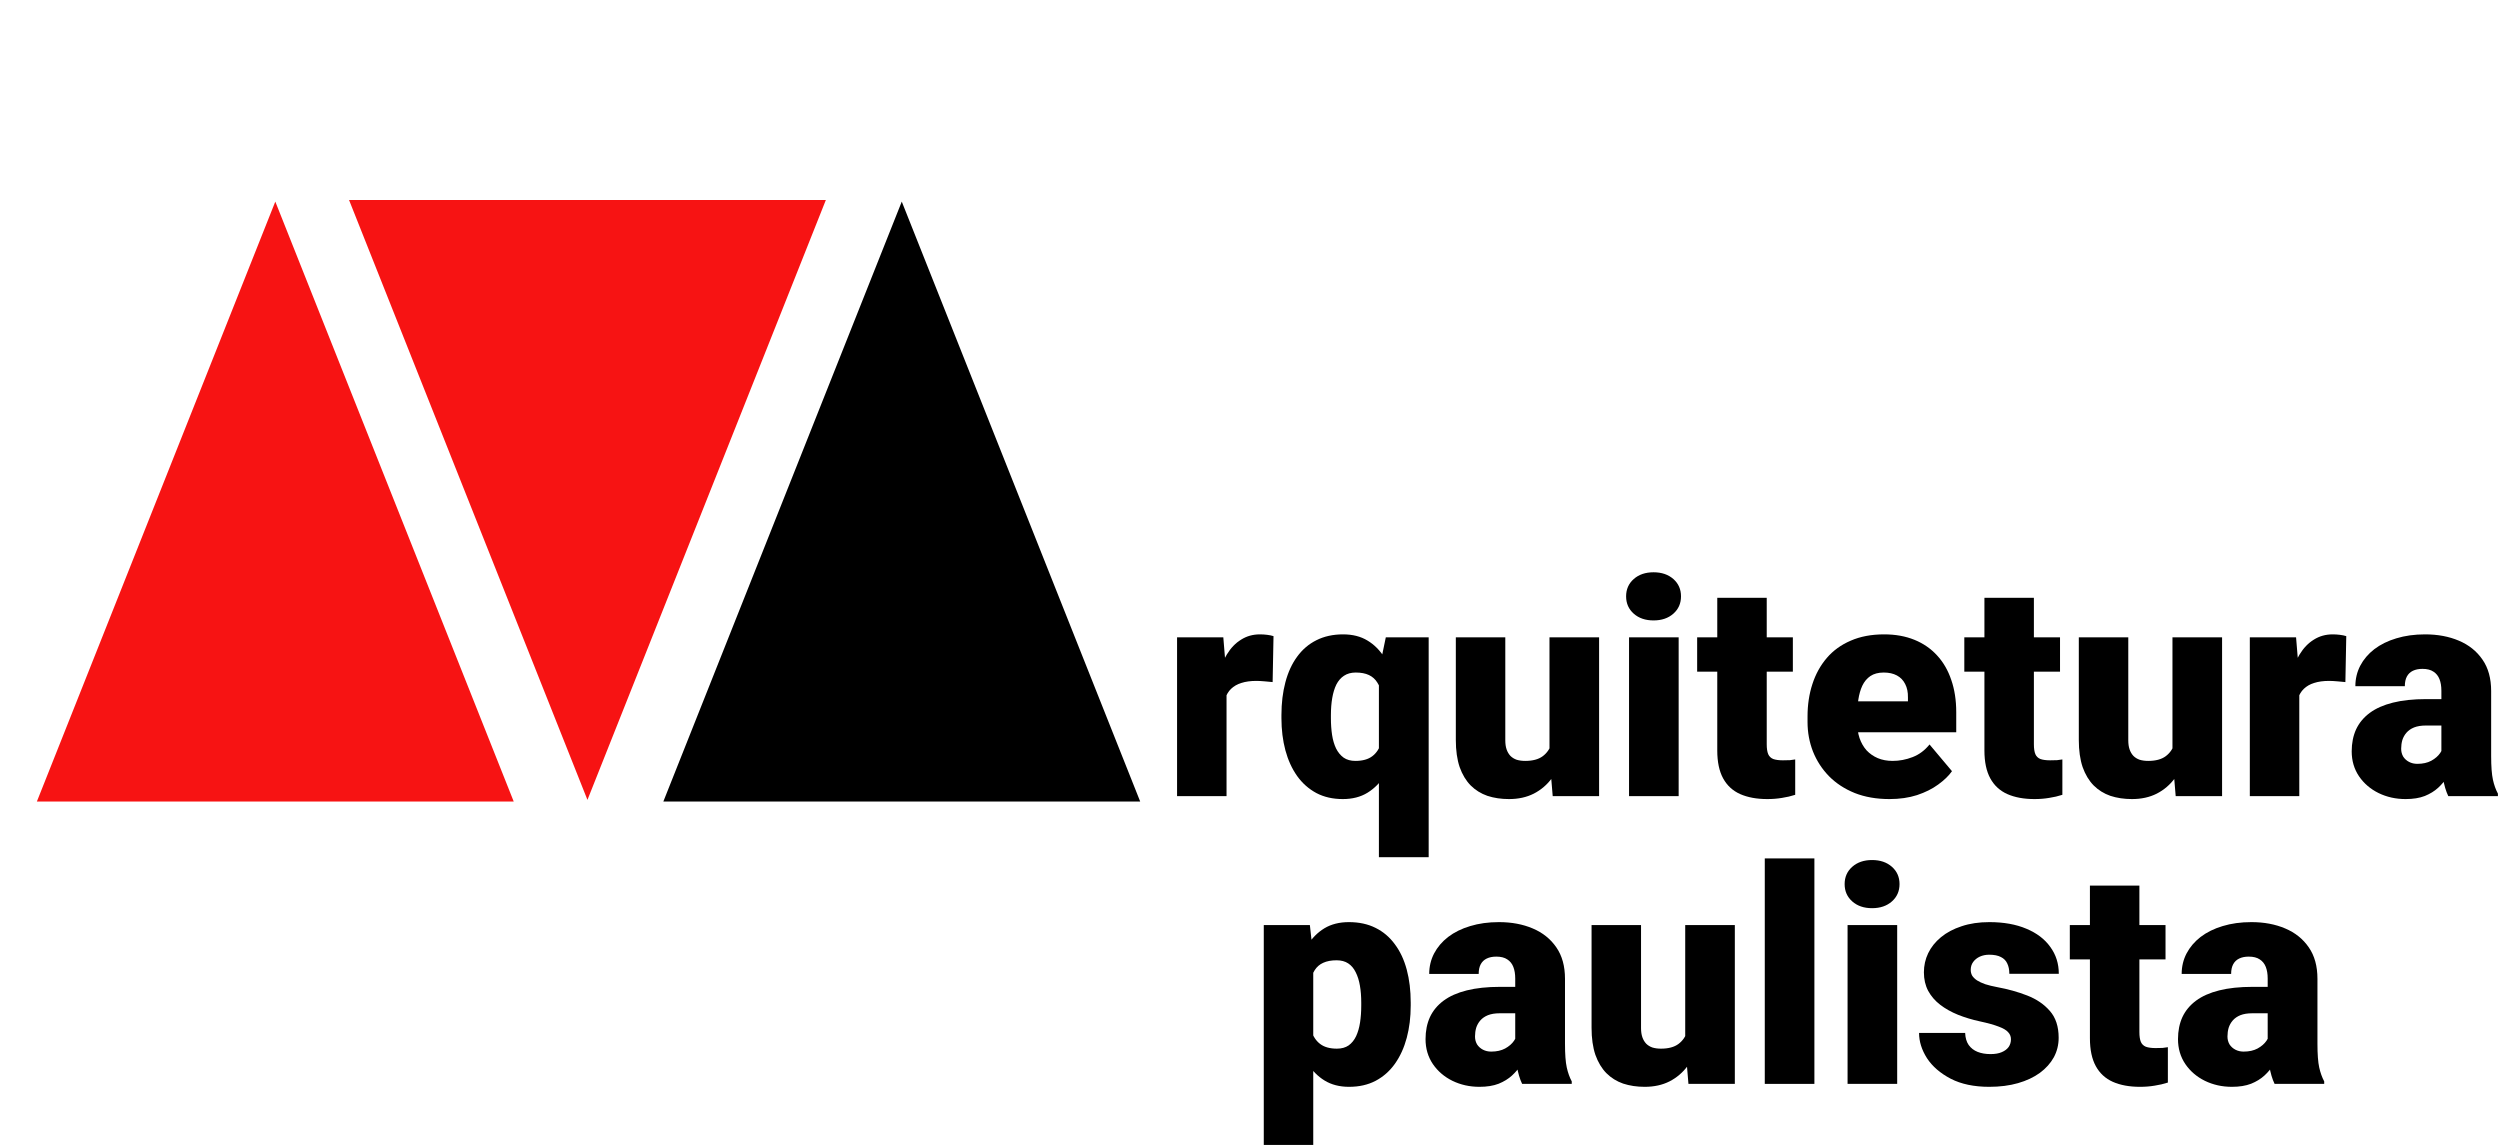 <svg width="1006" height="461" viewBox="0 0 1006 461" fill="none" xmlns="http://www.w3.org/2000/svg">
<path d="M110.781 81.123L206.719 322.528H14.842L110.781 81.123Z" fill="#F71313"/>
<path d="M236.39 321.874L140.451 80.469L332.329 80.469L236.39 321.874Z" fill="#F71313"/>
<path d="M362.872 81.123L458.811 322.528H266.933L362.872 81.123Z" fill="black"/>
<path d="M982.414 304.298V277.953C982.414 276.141 982.159 274.586 981.647 273.286C981.135 271.987 980.327 270.983 979.225 270.274C978.122 269.526 976.645 269.152 974.795 269.152C973.298 269.152 972.018 269.407 970.955 269.919C969.892 270.431 969.085 271.199 968.533 272.223C967.982 273.247 967.706 274.546 967.706 276.122H947.8C947.8 273.168 948.45 270.431 949.749 267.911C951.088 265.351 952.978 263.126 955.42 261.236C957.901 259.346 960.854 257.889 964.28 256.865C967.746 255.802 971.605 255.27 975.858 255.27C980.938 255.27 985.466 256.117 989.444 257.81C993.46 259.504 996.63 262.044 998.954 265.43C1001.28 268.777 1002.44 272.991 1002.44 278.071V304.239C1002.44 308.413 1002.68 311.583 1003.15 313.749C1003.62 315.875 1004.29 317.746 1005.16 319.36V320.364H985.191C984.246 318.395 983.537 315.993 983.064 313.158C982.631 310.283 982.414 307.33 982.414 304.298ZM984.836 281.32L984.954 291.952H976.153C974.302 291.952 972.727 292.208 971.428 292.72C970.167 293.232 969.144 293.941 968.356 294.847C967.608 295.713 967.057 296.697 966.702 297.8C966.387 298.903 966.23 300.064 966.23 301.285C966.23 302.466 966.505 303.53 967.057 304.475C967.647 305.381 968.435 306.089 969.419 306.601C970.404 307.113 971.506 307.369 972.727 307.369C974.932 307.369 976.803 306.956 978.339 306.129C979.914 305.262 981.115 304.219 981.942 302.998C982.769 301.777 983.182 300.635 983.182 299.572L987.553 307.724C986.766 309.299 985.86 310.894 984.836 312.508C983.852 314.123 982.611 315.619 981.115 316.997C979.658 318.336 977.866 319.439 975.74 320.305C973.613 321.132 971.034 321.546 968.002 321.546C964.064 321.546 960.441 320.739 957.133 319.124C953.864 317.509 951.246 315.265 949.277 312.39C947.308 309.476 946.323 306.129 946.323 302.348C946.323 299.04 946.914 296.087 948.095 293.488C949.316 290.889 951.147 288.684 953.589 286.872C956.03 285.061 959.141 283.683 962.922 282.737C966.702 281.792 971.152 281.32 976.271 281.32H984.836Z" fill="black"/>
<path d="M925.235 272.282V320.364H905.329V256.452H923.936L925.235 272.282ZM944.138 255.979L943.783 274.468C942.996 274.389 941.932 274.291 940.593 274.172C939.254 274.054 938.132 273.995 937.226 273.995C934.903 273.995 932.895 274.271 931.201 274.822C929.547 275.334 928.169 276.122 927.067 277.185C926.003 278.209 925.216 279.508 924.704 281.083C924.231 282.659 924.015 284.49 924.054 286.577L920.451 284.214C920.451 279.922 920.864 276.023 921.691 272.518C922.558 268.974 923.778 265.922 925.354 263.363C926.929 260.764 928.839 258.775 931.083 257.397C933.328 255.979 935.848 255.27 938.644 255.27C939.629 255.27 940.593 255.329 941.538 255.447C942.523 255.566 943.389 255.743 944.138 255.979Z" fill="black"/>
<path d="M874.2 304.829V256.452H894.165V320.364H875.499L874.2 304.829ZM876.09 291.834L881.288 291.716C881.288 296.008 880.776 299.986 879.752 303.648C878.728 307.271 877.212 310.421 875.204 313.099C873.235 315.777 870.793 317.864 867.879 319.36C865.005 320.817 861.677 321.546 857.897 321.546C854.746 321.546 851.852 321.113 849.214 320.246C846.614 319.341 844.37 317.943 842.48 316.052C840.589 314.123 839.113 311.662 838.049 308.669C837.026 305.637 836.514 302.014 836.514 297.8V256.452H856.42V297.918C856.42 299.336 856.597 300.557 856.952 301.58C857.306 302.604 857.818 303.471 858.487 304.18C859.157 304.849 859.984 305.361 860.968 305.715C861.992 306.03 863.154 306.188 864.453 306.188C867.446 306.188 869.789 305.558 871.483 304.298C873.176 303.037 874.357 301.324 875.027 299.159C875.736 296.993 876.09 294.551 876.09 291.834Z" fill="black"/>
<path d="M828.953 256.452V270.274H790.439V256.452H828.953ZM798.532 240.562H818.438V299.513C818.438 301.206 818.635 302.526 819.029 303.471C819.423 304.376 820.092 305.026 821.037 305.42C822.022 305.774 823.321 305.952 824.936 305.952C826.078 305.952 827.023 305.932 827.771 305.892C828.519 305.814 829.228 305.715 829.898 305.597V319.833C828.204 320.384 826.432 320.798 824.581 321.073C822.731 321.388 820.762 321.546 818.674 321.546C814.422 321.546 810.779 320.876 807.747 319.537C804.754 318.199 802.47 316.092 800.895 313.217C799.32 310.342 798.532 306.601 798.532 301.994V240.562Z" fill="black"/>
<path d="M760.315 321.546C755.116 321.546 750.47 320.739 746.374 319.124C742.279 317.47 738.813 315.206 735.978 312.331C733.182 309.456 731.036 306.148 729.54 302.407C728.083 298.666 727.354 294.709 727.354 290.535V288.29C727.354 283.604 728.004 279.272 729.303 275.295C730.603 271.278 732.532 267.773 735.092 264.78C737.652 261.788 740.861 259.464 744.72 257.81C748.58 256.117 753.069 255.27 758.188 255.27C762.717 255.27 766.773 255.999 770.356 257.456C773.94 258.913 776.972 261 779.453 263.717C781.973 266.434 783.883 269.723 785.183 273.582C786.522 277.441 787.191 281.773 787.191 286.577V294.669H734.974V282.206H767.757V280.67C767.797 278.543 767.423 276.732 766.635 275.236C765.887 273.739 764.784 272.597 763.327 271.81C761.87 271.022 760.098 270.628 758.011 270.628C755.845 270.628 754.053 271.101 752.636 272.046C751.257 272.991 750.174 274.291 749.387 275.944C748.639 277.559 748.107 279.43 747.792 281.556C747.477 283.683 747.319 285.927 747.319 288.29V290.535C747.319 292.897 747.634 295.043 748.264 296.973C748.934 298.903 749.879 300.557 751.1 301.935C752.36 303.274 753.856 304.317 755.589 305.066C757.361 305.814 759.369 306.188 761.614 306.188C764.331 306.188 767.009 305.676 769.647 304.652C772.286 303.628 774.55 301.935 776.44 299.572L785.478 310.323C784.178 312.174 782.328 313.965 779.926 315.698C777.563 317.431 774.727 318.848 771.42 319.951C768.112 321.014 764.41 321.546 760.315 321.546Z" fill="black"/>
<path d="M721.447 256.452V270.274H682.934V256.452H721.447ZM691.027 240.562H710.933V299.513C710.933 301.206 711.13 302.526 711.524 303.471C711.917 304.376 712.587 305.026 713.532 305.42C714.516 305.774 715.816 305.952 717.43 305.952C718.572 305.952 719.518 305.932 720.266 305.892C721.014 305.814 721.723 305.715 722.392 305.597V319.833C720.699 320.384 718.927 320.798 717.076 321.073C715.225 321.388 713.256 321.546 711.169 321.546C706.916 321.546 703.274 320.876 700.241 319.537C697.248 318.199 694.964 316.092 693.389 313.217C691.814 310.342 691.027 306.601 691.027 301.994V240.562Z" fill="black"/>
<path d="M675.491 256.452V320.364H655.526V256.452H675.491ZM654.345 239.971C654.345 237.136 655.369 234.813 657.416 233.001C659.464 231.19 662.122 230.284 665.391 230.284C668.659 230.284 671.317 231.19 673.365 233.001C675.413 234.813 676.437 237.136 676.437 239.971C676.437 242.807 675.413 245.13 673.365 246.941C671.317 248.753 668.659 249.659 665.391 249.659C662.122 249.659 659.464 248.753 657.416 246.941C655.369 245.13 654.345 242.807 654.345 239.971Z" fill="black"/>
<path d="M623.511 304.829V256.452H643.476V320.364H624.81L623.511 304.829ZM625.401 291.834L630.599 291.716C630.599 296.008 630.087 299.986 629.063 303.648C628.039 307.271 626.523 310.421 624.515 313.099C622.546 315.777 620.104 317.864 617.19 319.36C614.316 320.817 610.988 321.546 607.208 321.546C604.057 321.546 601.163 321.113 598.525 320.246C595.926 319.341 593.681 317.943 591.791 316.052C589.9 314.123 588.424 311.662 587.361 308.669C586.337 305.637 585.825 302.014 585.825 297.8V256.452H605.731V297.918C605.731 299.336 605.908 300.557 606.263 301.58C606.617 302.604 607.129 303.471 607.798 304.18C608.468 304.849 609.295 305.361 610.279 305.715C611.303 306.03 612.465 306.188 613.764 306.188C616.757 306.188 619.1 305.558 620.794 304.298C622.487 303.037 623.668 301.324 624.338 299.159C625.047 296.993 625.401 294.551 625.401 291.834Z" fill="black"/>
<path d="M554.872 344.937V269.86L557.649 256.452H574.897V344.937H554.872ZM515.65 288.999V287.758C515.65 282.915 516.182 278.504 517.245 274.527C518.309 270.51 519.884 267.084 521.971 264.249C524.058 261.374 526.637 259.169 529.709 257.633C532.82 256.058 536.403 255.27 540.459 255.27C544.279 255.27 547.548 256.097 550.265 257.751C553.021 259.405 555.325 261.728 557.176 264.721C559.027 267.675 560.523 271.14 561.665 275.117C562.847 279.095 563.772 283.387 564.441 287.995V289.471C563.772 293.803 562.847 297.898 561.665 301.758C560.523 305.617 559.027 309.043 557.176 312.036C555.325 314.989 553.021 317.313 550.265 319.006C547.508 320.699 544.2 321.546 540.341 321.546C536.325 321.546 532.78 320.739 529.709 319.124C526.637 317.47 524.058 315.186 521.971 312.272C519.884 309.318 518.309 305.873 517.245 301.935C516.182 297.958 515.65 293.645 515.65 288.999ZM535.557 287.758V288.999C535.557 291.401 535.714 293.645 536.029 295.733C536.344 297.78 536.876 299.592 537.624 301.167C538.412 302.742 539.436 303.983 540.696 304.888C541.956 305.755 543.531 306.188 545.421 306.188C548.296 306.188 550.56 305.558 552.214 304.298C553.868 303.037 555.03 301.285 555.699 299.04C556.369 296.756 556.644 294.098 556.526 291.066V286.4C556.566 283.801 556.408 281.517 556.054 279.548C555.699 277.579 555.089 275.944 554.223 274.645C553.396 273.306 552.273 272.302 550.856 271.632C549.438 270.963 547.666 270.628 545.539 270.628C543.689 270.628 542.113 271.061 540.814 271.928C539.554 272.755 538.53 273.936 537.742 275.472C536.994 277.008 536.443 278.819 536.088 280.906C535.734 282.993 535.557 285.277 535.557 287.758Z" fill="black"/>
<path d="M493.559 272.282V320.364H473.652V256.452H492.259L493.559 272.282ZM512.461 255.979L512.106 274.468C511.319 274.389 510.256 274.291 508.917 274.172C507.578 274.054 506.455 273.995 505.55 273.995C503.226 273.995 501.218 274.271 499.525 274.822C497.871 275.334 496.492 276.122 495.39 277.185C494.327 278.209 493.539 279.508 493.027 281.083C492.554 282.659 492.338 284.49 492.377 286.577L488.774 284.214C488.774 279.922 489.188 276.023 490.014 272.518C490.881 268.974 492.102 265.922 493.677 263.363C495.252 260.764 497.162 258.775 499.406 257.397C501.651 255.979 504.171 255.27 506.967 255.27C507.952 255.27 508.917 255.329 509.862 255.447C510.846 255.566 511.713 255.743 512.461 255.979Z" fill="black"/>
<path d="M912.517 420.089V393.745C912.517 391.933 912.262 390.378 911.75 389.078C911.238 387.779 910.43 386.774 909.328 386.066C908.225 385.317 906.748 384.943 904.898 384.943C903.401 384.943 902.121 385.199 901.058 385.711C899.995 386.223 899.188 386.991 898.636 388.015C898.085 389.039 897.809 390.338 897.809 391.913H877.903C877.903 388.96 878.553 386.223 879.852 383.703C881.191 381.143 883.081 378.918 885.523 377.028C888.004 375.138 890.957 373.681 894.383 372.657C897.849 371.594 901.708 371.062 905.961 371.062C911.041 371.062 915.569 371.909 919.547 373.602C923.563 375.295 926.733 377.835 929.057 381.222C931.38 384.569 932.542 388.783 932.542 393.863V420.03C932.542 424.205 932.778 427.375 933.251 429.54C933.723 431.667 934.393 433.537 935.259 435.152V436.156H915.294C914.349 434.187 913.64 431.785 913.167 428.95C912.734 426.075 912.517 423.122 912.517 420.089ZM914.939 397.111L915.057 407.744H906.256C904.405 407.744 902.83 408 901.531 408.512C900.271 409.024 899.247 409.733 898.459 410.638C897.711 411.505 897.16 412.489 896.805 413.592C896.49 414.694 896.333 415.856 896.333 417.077C896.333 418.258 896.608 419.321 897.16 420.267C897.75 421.172 898.538 421.881 899.522 422.393C900.507 422.905 901.609 423.161 902.83 423.161C905.035 423.161 906.906 422.747 908.442 421.921C910.017 421.054 911.218 420.011 912.045 418.79C912.872 417.569 913.285 416.427 913.285 415.364L917.657 423.515C916.869 425.091 915.963 426.685 914.939 428.3C913.955 429.915 912.714 431.411 911.218 432.789C909.761 434.128 907.969 435.231 905.843 436.097C903.716 436.924 901.137 437.338 898.105 437.338C894.167 437.338 890.544 436.53 887.236 434.916C883.967 433.301 881.349 431.057 879.38 428.182C877.411 425.268 876.426 421.921 876.426 418.14C876.426 414.832 877.017 411.879 878.198 409.28C879.419 406.681 881.25 404.475 883.692 402.664C886.133 400.853 889.244 399.474 893.025 398.529C896.805 397.584 901.255 397.111 906.374 397.111H914.939Z" fill="black"/>
<path d="M871.406 372.243V386.066H832.893V372.243H871.406ZM840.985 356.354H860.891V415.305C860.891 416.998 861.088 418.317 861.482 419.262C861.876 420.168 862.545 420.818 863.49 421.212C864.475 421.566 865.774 421.743 867.389 421.743C868.531 421.743 869.476 421.724 870.224 421.684C870.972 421.605 871.681 421.507 872.351 421.389V435.625C870.657 436.176 868.885 436.589 867.035 436.865C865.184 437.18 863.215 437.338 861.128 437.338C856.875 437.338 853.232 436.668 850.2 435.329C847.207 433.99 844.923 431.883 843.348 429.009C841.773 426.134 840.985 422.393 840.985 417.786V356.354Z" fill="black"/>
<path d="M809.206 418.199C809.206 417.097 808.832 416.151 808.083 415.364C807.375 414.537 806.114 413.789 804.303 413.119C802.492 412.41 799.952 411.702 796.683 410.993C793.572 410.323 790.638 409.437 787.882 408.335C785.165 407.232 782.782 405.893 780.734 404.318C778.687 402.743 777.072 400.872 775.891 398.706C774.749 396.54 774.178 394.06 774.178 391.264C774.178 388.546 774.749 385.987 775.891 383.585C777.072 381.143 778.785 378.997 781.03 377.146C783.314 375.256 786.09 373.779 789.359 372.716C792.627 371.613 796.348 371.062 800.523 371.062C806.272 371.062 811.234 371.948 815.408 373.72C819.582 375.453 822.792 377.894 825.036 381.045C827.32 384.156 828.462 387.759 828.462 391.854H808.556C808.556 390.24 808.28 388.862 807.729 387.719C807.217 386.577 806.37 385.711 805.189 385.12C804.008 384.49 802.433 384.175 800.464 384.175C799.085 384.175 797.825 384.431 796.683 384.943C795.581 385.455 794.694 386.164 794.025 387.07C793.356 387.975 793.021 389.039 793.021 390.259C793.021 391.126 793.218 391.913 793.612 392.622C794.045 393.292 794.694 393.922 795.561 394.512C796.427 395.064 797.53 395.576 798.869 396.048C800.208 396.481 801.822 396.875 803.712 397.23C808.005 398.017 812.021 399.14 815.762 400.597C819.503 402.054 822.536 404.121 824.859 406.799C827.222 409.477 828.403 413.08 828.403 417.608C828.403 420.444 827.753 423.063 826.454 425.465C825.154 427.827 823.284 429.915 820.842 431.726C818.401 433.498 815.467 434.876 812.041 435.861C808.615 436.845 804.756 437.338 800.464 437.338C794.36 437.338 789.201 436.255 784.987 434.089C780.774 431.883 777.584 429.127 775.418 425.819C773.292 422.472 772.229 419.085 772.229 415.659H790.776C790.855 417.628 791.328 419.243 792.194 420.503C793.1 421.763 794.301 422.688 795.797 423.279C797.294 423.87 799.026 424.165 800.995 424.165C802.807 424.165 804.303 423.909 805.484 423.397C806.705 422.885 807.631 422.196 808.261 421.33C808.891 420.424 809.206 419.381 809.206 418.199Z" fill="black"/>
<path d="M763.427 372.243V436.156H743.462V372.243H763.427ZM742.28 355.763C742.28 352.928 743.304 350.604 745.352 348.793C747.4 346.981 750.058 346.076 753.326 346.076C756.595 346.076 759.253 346.981 761.301 348.793C763.348 350.604 764.372 352.928 764.372 355.763C764.372 358.598 763.348 360.922 761.301 362.733C759.253 364.545 756.595 365.45 753.326 365.45C750.058 365.45 747.4 364.545 745.352 362.733C743.304 360.922 742.28 358.598 742.28 355.763Z" fill="black"/>
<path d="M730.112 345.426V436.156H710.147V345.426H730.112Z" fill="black"/>
<path d="M678.131 420.621V372.243H698.097V436.156H679.431L678.131 420.621ZM680.022 407.626L685.22 407.508C685.22 411.8 684.708 415.777 683.684 419.44C682.66 423.063 681.144 426.213 679.136 428.891C677.167 431.568 674.725 433.656 671.811 435.152C668.936 436.609 665.609 437.338 661.828 437.338C658.678 437.338 655.784 436.904 653.145 436.038C650.546 435.132 648.302 433.734 646.411 431.844C644.521 429.915 643.044 427.453 641.981 424.461C640.957 421.428 640.445 417.805 640.445 413.592V372.243H660.352V413.71C660.352 415.128 660.529 416.348 660.883 417.372C661.238 418.396 661.75 419.262 662.419 419.971C663.088 420.641 663.915 421.153 664.9 421.507C665.924 421.822 667.085 421.98 668.385 421.98C671.378 421.98 673.721 421.35 675.414 420.089C677.108 418.829 678.289 417.116 678.958 414.95C679.667 412.785 680.022 410.343 680.022 407.626Z" fill="black"/>
<path d="M609.729 420.089V393.745C609.729 391.933 609.473 390.378 608.962 389.078C608.45 387.779 607.642 386.774 606.54 386.066C605.437 385.317 603.96 384.943 602.109 384.943C600.613 384.943 599.333 385.199 598.27 385.711C597.207 386.223 596.399 386.991 595.848 388.015C595.297 389.039 595.021 390.338 595.021 391.913H575.115C575.115 388.96 575.765 386.223 577.064 383.703C578.403 381.143 580.293 378.918 582.735 377.028C585.216 375.138 588.169 373.681 591.595 372.657C595.061 371.594 598.92 371.062 603.173 371.062C608.253 371.062 612.781 371.909 616.759 373.602C620.775 375.295 623.945 377.835 626.269 381.222C628.592 384.569 629.754 388.783 629.754 393.863V420.03C629.754 424.205 629.99 427.375 630.463 429.54C630.935 431.667 631.605 433.537 632.471 435.152V436.156H612.506C611.561 434.187 610.852 431.785 610.379 428.95C609.946 426.075 609.729 423.122 609.729 420.089ZM612.151 397.111L612.269 407.744H603.468C601.617 407.744 600.042 408 598.743 408.512C597.482 409.024 596.459 409.733 595.671 410.638C594.923 411.505 594.371 412.489 594.017 413.592C593.702 414.694 593.544 415.856 593.544 417.077C593.544 418.258 593.82 419.321 594.371 420.267C594.962 421.172 595.75 421.881 596.734 422.393C597.719 422.905 598.821 423.161 600.042 423.161C602.247 423.161 604.118 422.747 605.654 421.921C607.229 421.054 608.43 420.011 609.257 418.79C610.084 417.569 610.497 416.427 610.497 415.364L614.868 423.515C614.081 425.091 613.175 426.685 612.151 428.3C611.167 429.915 609.926 431.411 608.43 432.789C606.973 434.128 605.181 435.231 603.055 436.097C600.928 436.924 598.349 437.338 595.317 437.338C591.379 437.338 587.756 436.53 584.448 434.916C581.179 433.301 578.561 431.057 576.592 428.182C574.623 425.268 573.638 421.921 573.638 418.14C573.638 414.832 574.229 411.879 575.41 409.28C576.631 406.681 578.462 404.475 580.904 402.664C583.345 400.853 586.456 399.474 590.237 398.529C594.017 397.584 598.467 397.111 603.586 397.111H612.151Z" fill="black"/>
<path d="M528.45 384.53V460.729H508.544V372.243H527.092L528.45 384.53ZM567.672 403.432V404.672C567.672 409.319 567.14 413.631 566.077 417.608C565.014 421.586 563.439 425.051 561.352 428.005C559.265 430.958 556.666 433.262 553.555 434.916C550.483 436.53 546.919 437.338 542.863 437.338C539.043 437.338 535.755 436.491 532.999 434.798C530.242 433.104 527.938 430.761 526.087 427.768C524.237 424.776 522.74 421.35 521.598 417.49C520.456 413.631 519.55 409.555 518.881 405.263V403.668C519.55 399.061 520.456 394.788 521.598 390.85C522.74 386.873 524.237 383.407 526.087 380.454C527.938 377.501 530.222 375.197 532.939 373.543C535.696 371.889 538.984 371.062 542.804 371.062C546.86 371.062 550.424 371.83 553.496 373.366C556.607 374.902 559.206 377.107 561.293 379.981C563.419 382.817 565.014 386.223 566.077 390.2C567.14 394.178 567.672 398.588 567.672 403.432ZM547.766 404.672V403.432C547.766 400.951 547.589 398.687 547.234 396.639C546.88 394.552 546.309 392.74 545.521 391.205C544.773 389.669 543.769 388.487 542.509 387.66C541.249 386.833 539.693 386.42 537.842 386.42C535.716 386.42 533.924 386.755 532.467 387.424C531.049 388.054 529.907 389.039 529.041 390.378C528.214 391.677 527.623 393.311 527.269 395.28C526.954 397.21 526.816 399.474 526.855 402.073V406.917C526.777 409.91 527.072 412.548 527.741 414.832C528.411 417.077 529.573 418.829 531.226 420.089C532.88 421.35 535.125 421.98 537.96 421.98C539.851 421.98 541.426 421.546 542.686 420.68C543.946 419.774 544.95 418.534 545.698 416.959C546.447 415.344 546.978 413.493 547.293 411.406C547.608 409.319 547.766 407.074 547.766 404.672Z" fill="black"/>
</svg>
